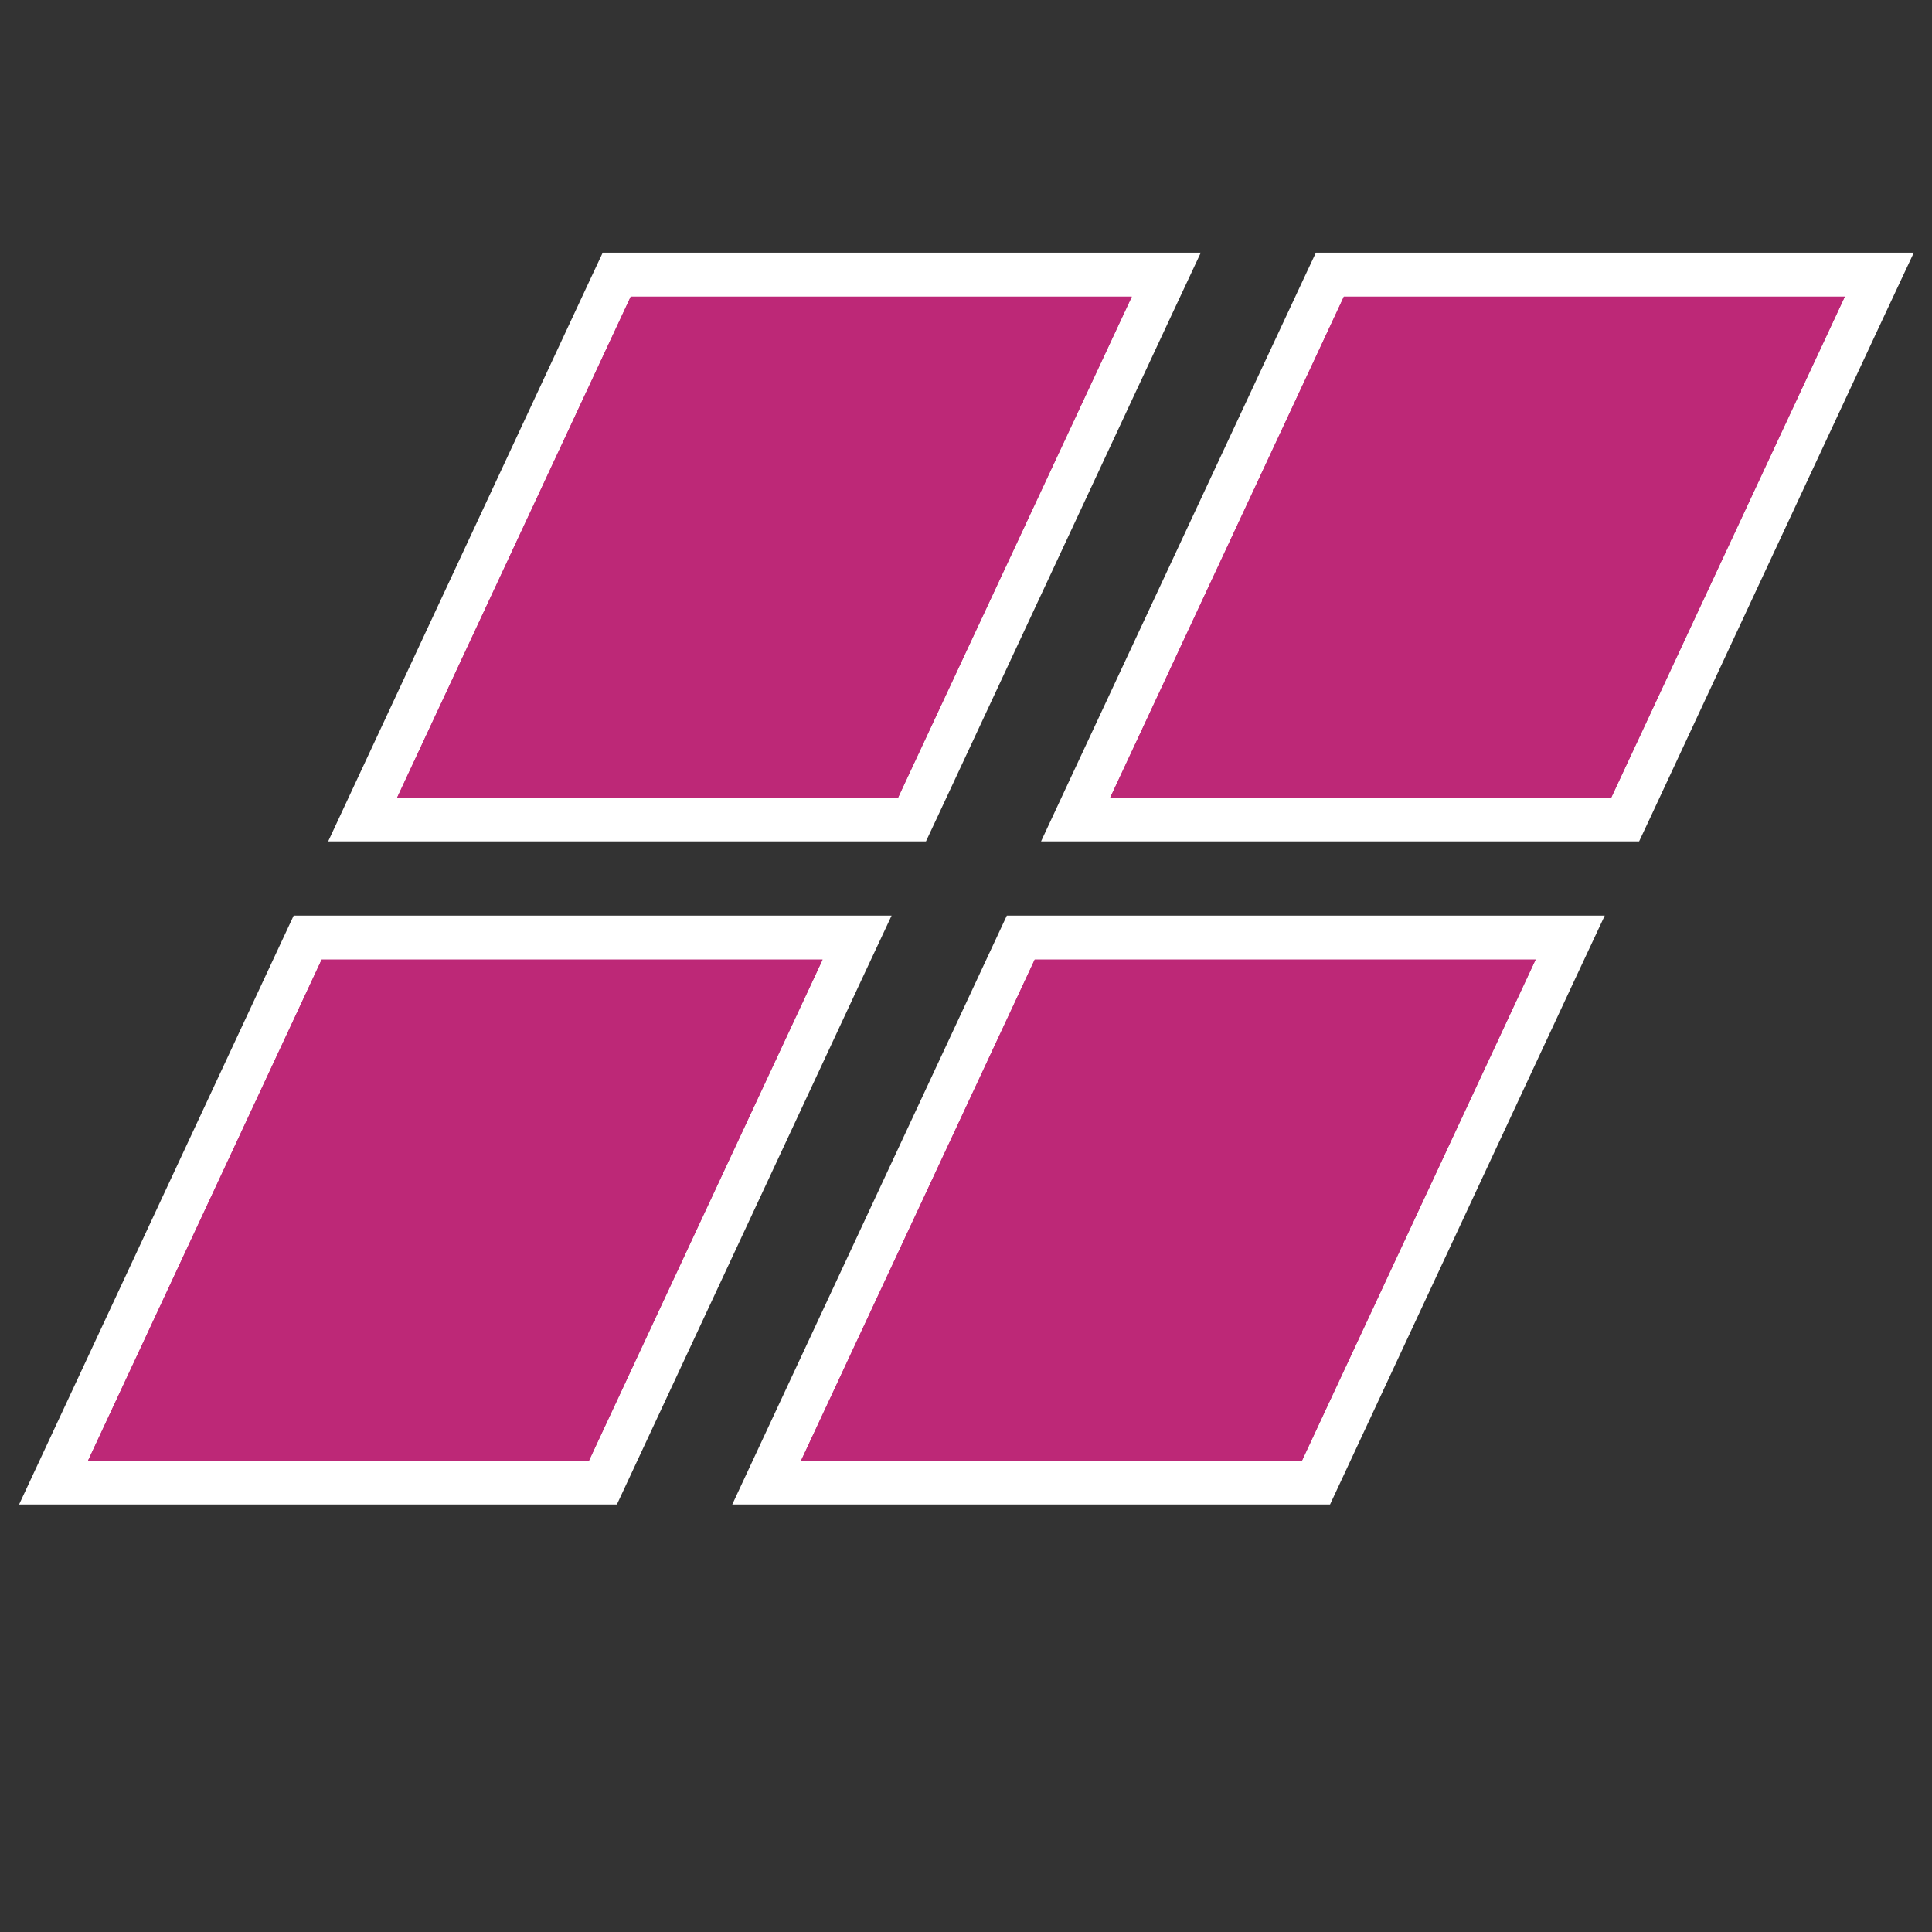 <?xml version="1.0" encoding="utf-8"?>
<svg version="1.1" xmlns="http://www.w3.org/2000/svg" xmlns:xlink="http://www.w3.org/1999/xlink" width="22px" height="22px">
<rect width="100%" height="100%" fill="#333333" stroke="none"/>
<g transform="matrix(1.61,0,0,1.61,-12.814,-12.814)">
	<g>
		<polygon fill="#BD2877" points="10.524,13.755 12.321,9.902 16.208,9.902 14.41,13.755 		"/>
		<path fill="#FFFFFF" d="M15.964,10.057L14.311,13.6h-3.543l1.652-3.543H15.964 M16.452,9.746h-0.488H12.42h-0.198l-0.084,0.179
			l-1.652,3.543L10.28,13.91h0.487h3.543h0.198l0.084-0.179l1.653-3.543L16.452,9.746L16.452,9.746z"/>
	</g>
	<g>
		<polygon fill="#BD2877" points="15.568,13.755 17.365,9.902 21.251,9.902 19.454,13.755 		"/>
		<path fill="#FFFFFF" d="M21.007,10.057L19.355,13.6h-3.544l1.653-3.543H21.007 M21.495,9.746h-0.488h-3.543h-0.198l-0.084,0.179
			l-1.654,3.543l-0.206,0.442h0.488h3.544h0.198l0.084-0.179l1.652-3.543L21.495,9.746L21.495,9.746z"/>
	</g>
	<g>
		<polygon fill="#BD2877" points="8.338,18.444 10.135,14.59 14.021,14.59 12.224,18.444 		"/>
		<path fill="#FFFFFF" d="M13.777,14.746l-1.652,3.543H8.582l1.652-3.543H13.777 M14.265,14.435h-0.487h-3.544h-0.198l-0.084,0.18
			L8.3,18.158L8.094,18.6h0.487h3.543h0.198l0.084-0.18l1.652-3.543L14.265,14.435L14.265,14.435z"/>
	</g>
	<g>
		<polygon fill="#BD2877" points="13.381,18.444 15.179,14.59 19.065,14.59 17.268,18.444 		"/>
		<path fill="#FFFFFF" d="M18.82,14.746l-1.652,3.543h-3.543l1.652-3.543H18.82 M19.309,14.435H18.82h-3.542H15.08l-0.084,0.18
			l-1.652,3.543L13.138,18.6h0.487h3.543h0.198l0.084-0.18l1.652-3.543L19.309,14.435L19.309,14.435z"/>
	</g>
</g>
<g transform="matrix(1.61,0,0,1.61,-12.814,-12.814)">
	<polygon fill="#BD2877" points="10.768,13.6 12.42,10.057 15.964,10.057 14.311,13.6 	"/>
	<polygon fill="#BD2877" points="15.812,13.6 17.464,10.057 21.007,10.057 19.355,13.6 	"/>
	<polygon fill="#BD2877" points="8.582,18.289 10.234,14.746 13.777,14.746 12.125,18.289 	"/>
	<polygon fill="#BD2877" points="13.625,18.289 15.278,14.746 18.82,14.746 17.168,18.289 	"/>
</g>
</svg>
